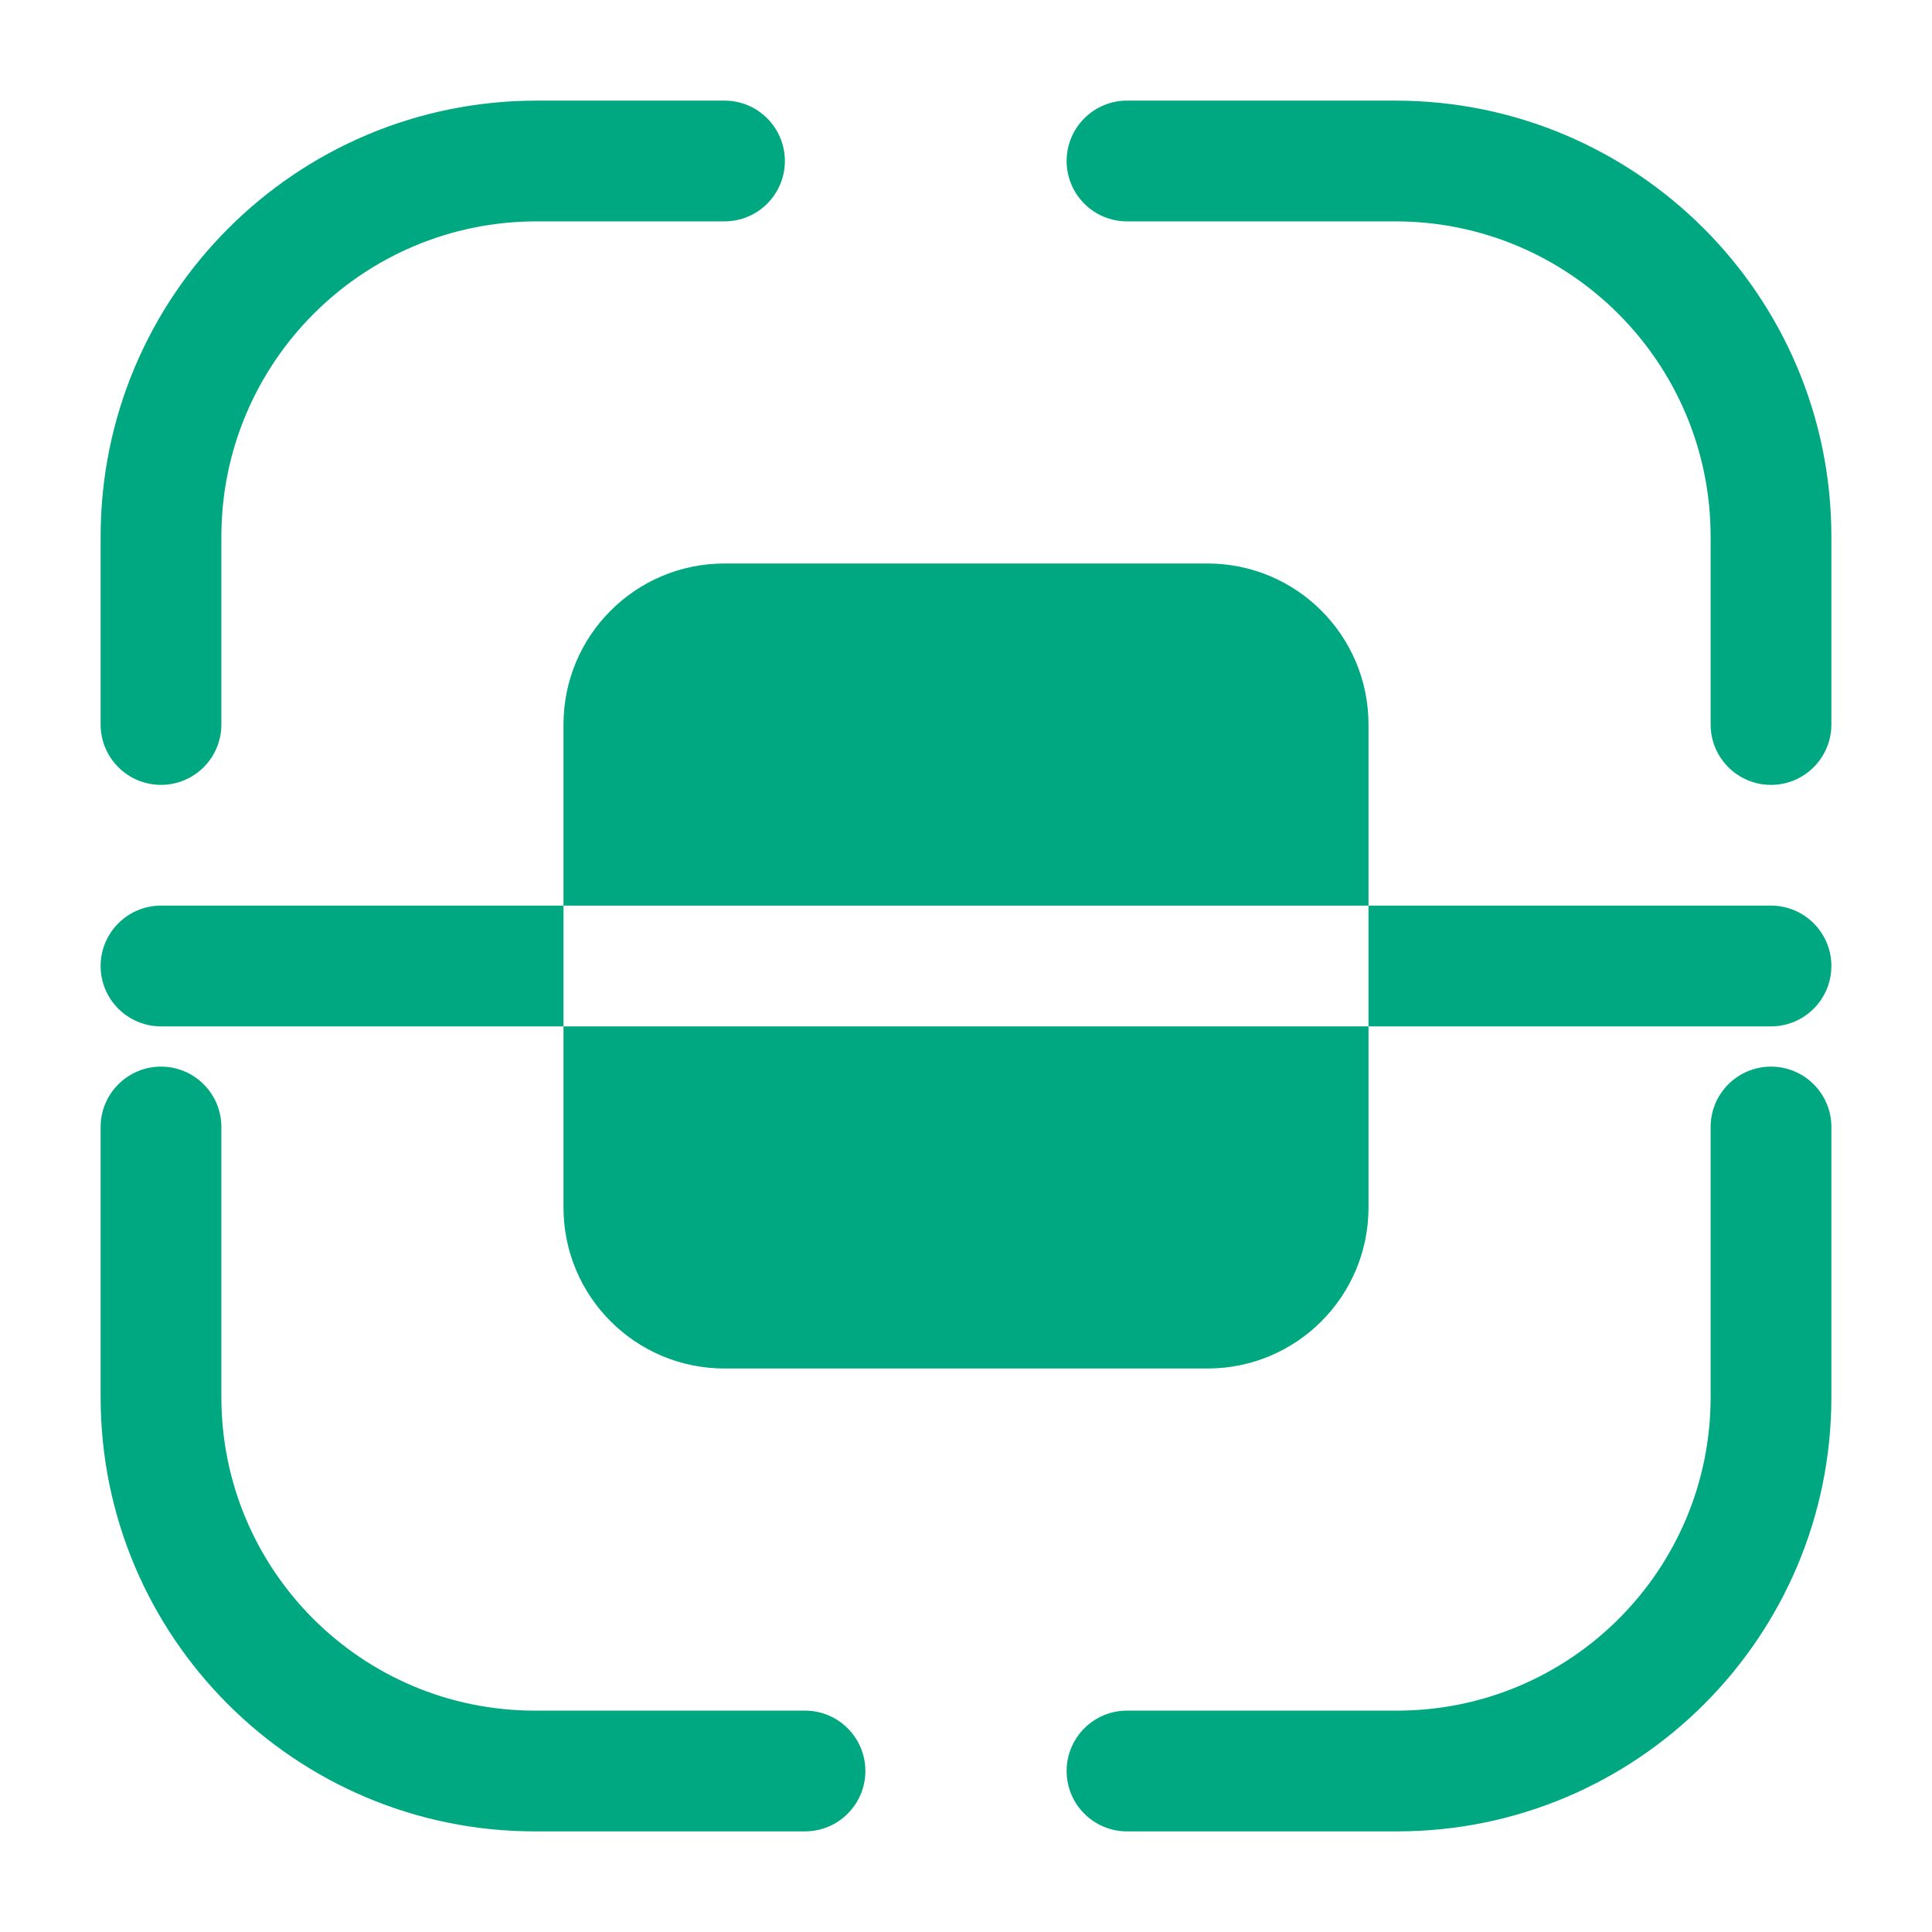 <svg width="24" height="24" viewBox="0 0 24 24" fill="none" xmlns="http://www.w3.org/2000/svg">
<path fill-rule="evenodd" clip-rule="evenodd" d="M9.75 2C9.75 1.586 9.414 1.25 9 1.25H6.667C3.675 1.25 1.25 3.675 1.25 6.667V9C1.25 9.414 1.586 9.75 2 9.75C2.414 9.75 2.75 9.414 2.75 9V6.667C2.75 4.504 4.504 2.75 6.667 2.75H9C9.414 2.75 9.75 2.414 9.75 2ZM14 1.25C13.586 1.25 13.25 1.586 13.25 2C13.25 2.414 13.586 2.75 14 2.75H16.667H17.333C19.496 2.75 21.25 4.504 21.25 6.667V9C21.25 9.414 21.586 9.75 22 9.75C22.414 9.75 22.75 9.414 22.75 9V6.667C22.75 3.675 20.325 1.25 17.333 1.25H16.667H14ZM22.75 14C22.75 13.586 22.414 13.25 22 13.25C21.586 13.25 21.25 13.586 21.25 14V17.355C21.25 19.506 19.506 21.25 17.355 21.25H14C13.586 21.25 13.25 21.586 13.25 22C13.25 22.414 13.586 22.75 14 22.75H17.355C20.334 22.75 22.75 20.334 22.75 17.355V14ZM10 22.75C10.414 22.75 10.75 22.414 10.75 22C10.75 21.586 10.414 21.25 10 21.25H7.333H6.645C4.494 21.25 2.75 19.506 2.75 17.355V14C2.75 13.586 2.414 13.25 2 13.25C1.586 13.25 1.25 13.586 1.25 14V17.355C1.25 20.334 3.666 22.75 6.645 22.75H7.333H10Z" fill="#00A881"/>
<path fill-rule="evenodd" clip-rule="evenodd" d="M7 13.97V15C7 16.105 7.895 17 9 17H9.5H14.5H15C16.105 17 17 16.105 17 15V13.97V12.75H22C22.414 12.75 22.75 12.414 22.75 12C22.75 11.586 22.414 11.25 22 11.25H17V9C17 7.895 16.105 7 15 7H9C7.895 7 7 7.895 7 9V11.25H2C1.586 11.25 1.25 11.586 1.25 12C1.25 12.414 1.586 12.75 2 12.75H7V13.97ZM7 12.75H17V12.454V11.25H7V12.454V12.75Z" fill="#00A881"/>
</svg>

